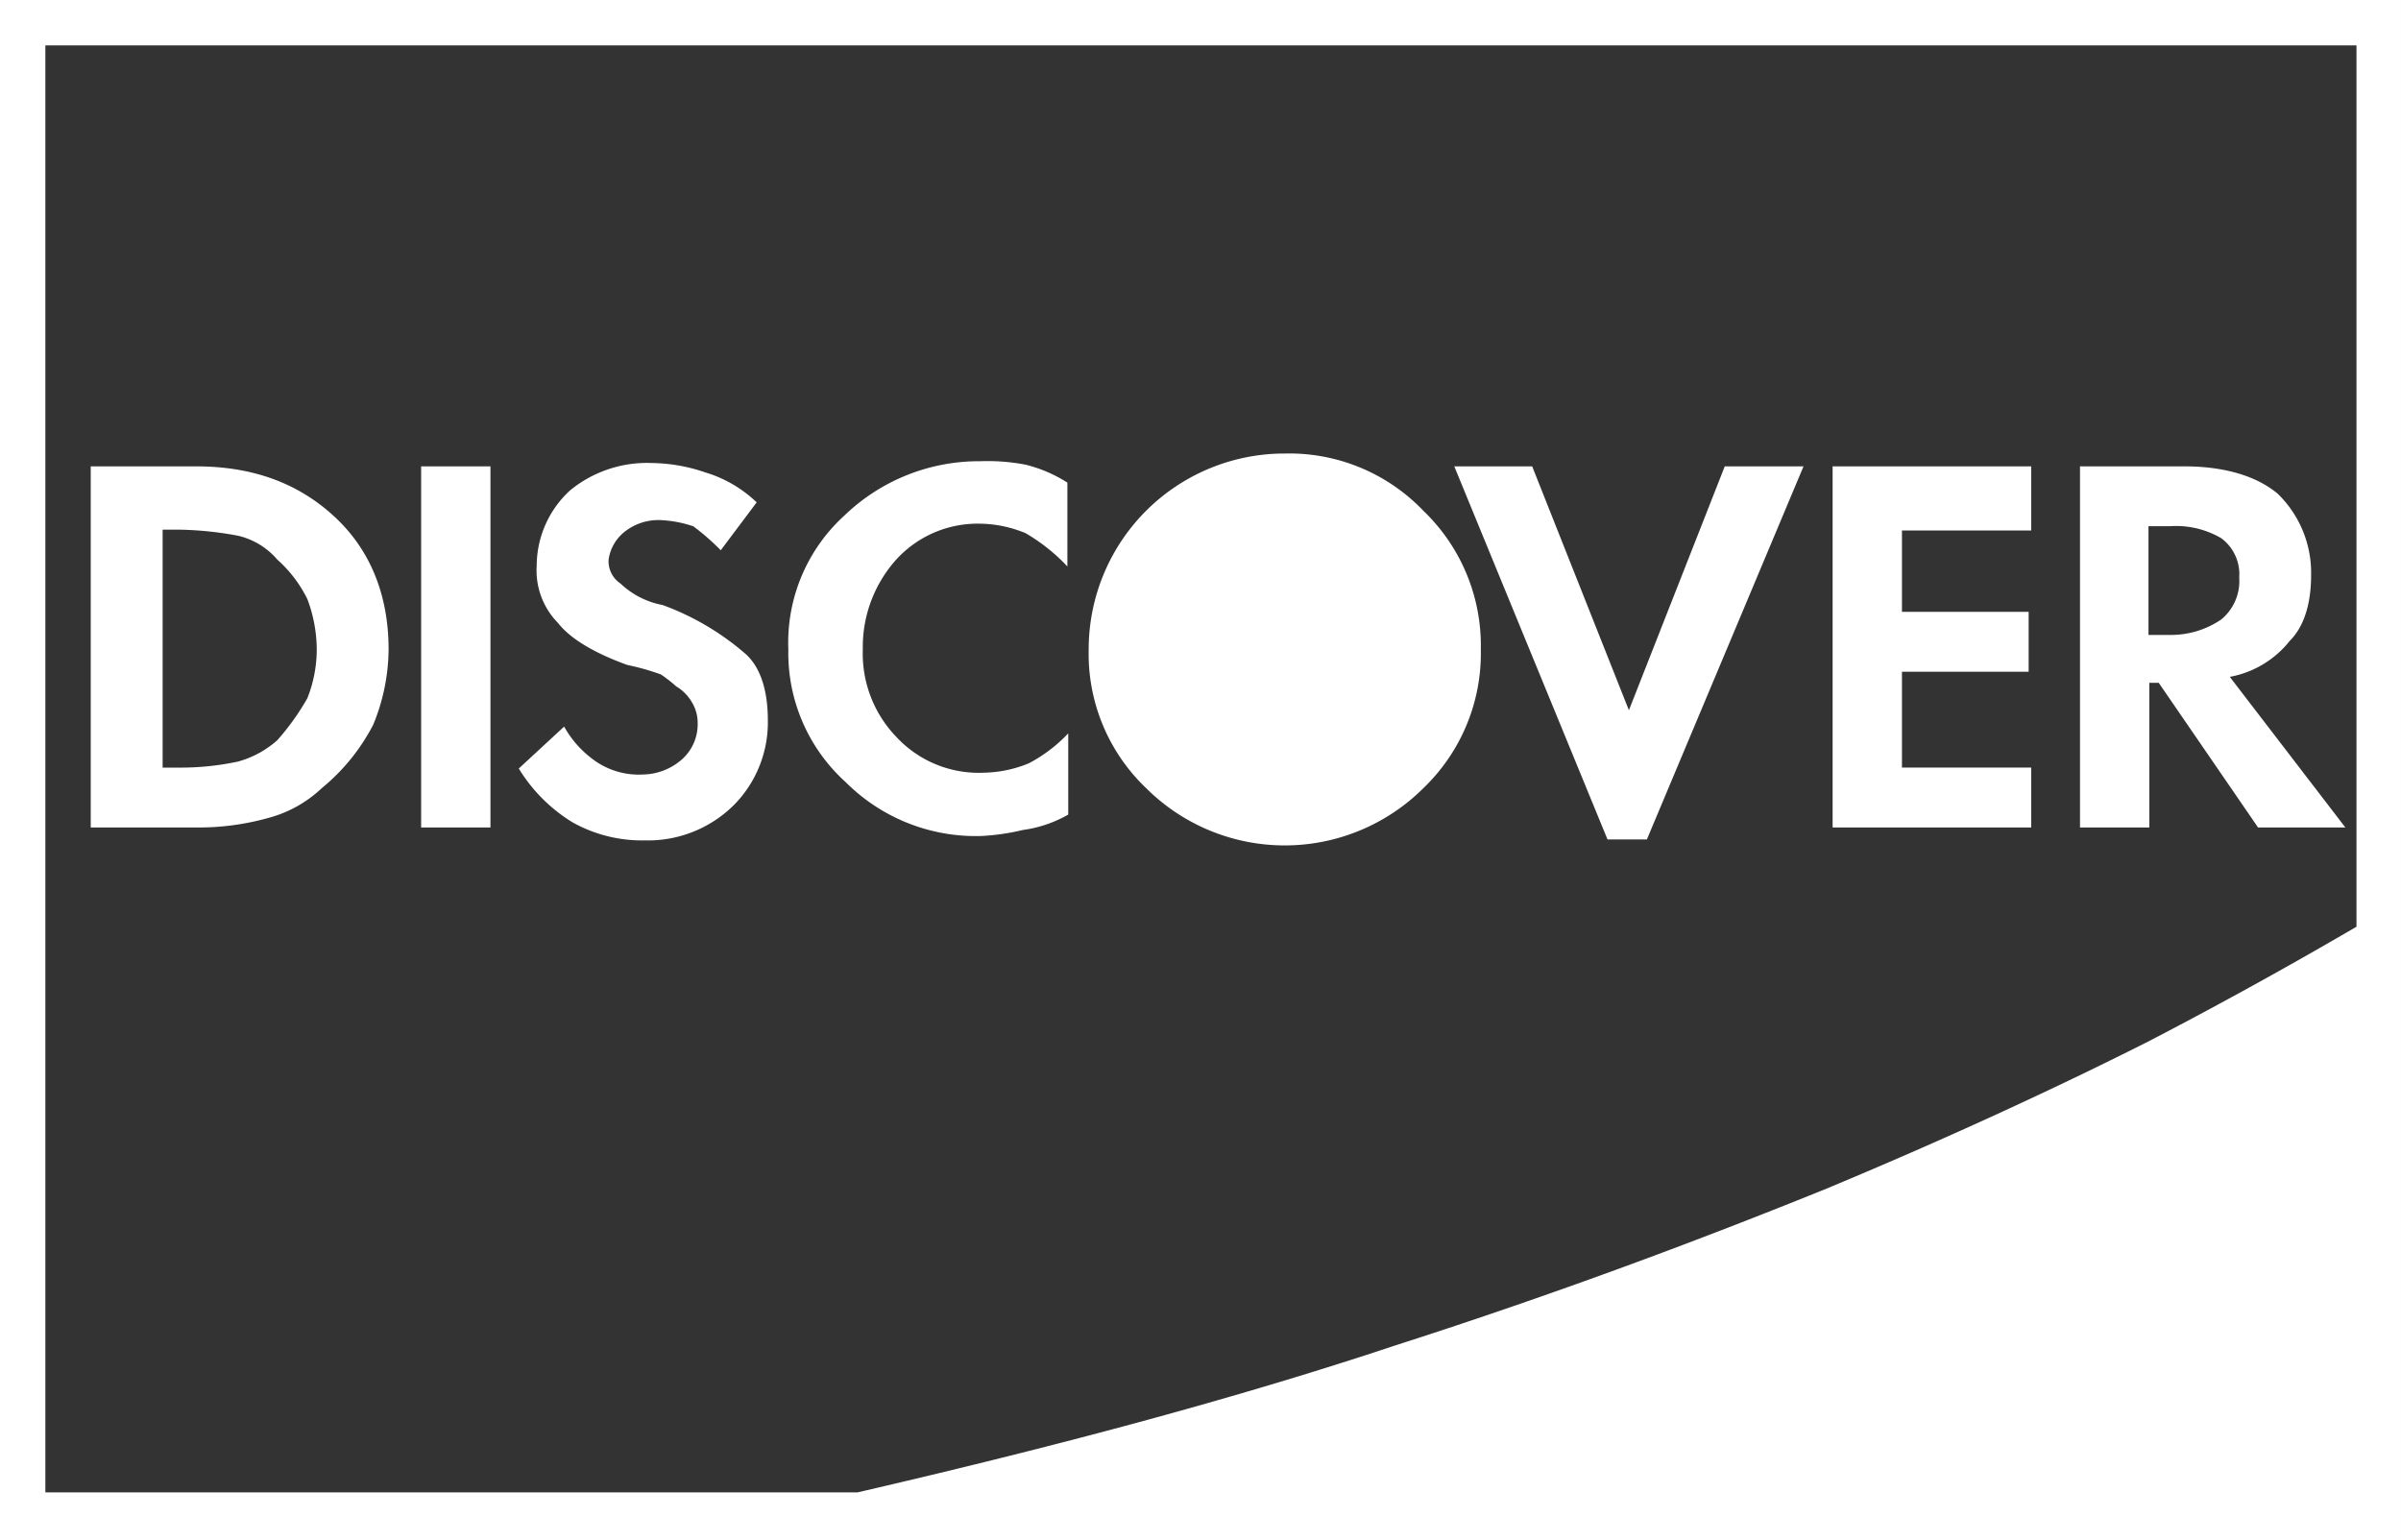 <svg id="Layer_1" data-name="Layer 1" xmlns="http://www.w3.org/2000/svg" viewBox="0 0 238.441 153.01" focusable="false" fill="#fff"><rect x="0" y="0" width="238.441" height="153.01" fill="#333333" stroke="none"/><path d="M217.594,63.074h-2.125v-10.8h2.125a8.9,8.9,0,0,1,5.1,1.19,4.449,4.449,0,0,1,1.785,3.91,4.938,4.938,0,0,1-1.785,4.165A8.861,8.861,0,0,1,217.594,63.074Zm5.95,4.165a9.864,9.864,0,0,0,5.95-3.57c1.53-1.53,2.125-3.91,2.125-6.545a10.953,10.953,0,0,0-3.315-8.076c-2.125-1.785-5.355-2.72-9.266-2.72H208.668V82.2h6.885V67.834h0.935L226.349,82.2h8.671ZM184.1,46.328V82.2h19.721V76.25H190.987V66.729h12.581v-5.95H190.987V52.7h12.836V46.328H184.1Zm-10.711,0L163.87,70.555l-9.606-24.227h-7.736L161.745,83.39h3.91l15.556-37.062h-7.82ZM149.164,64.519a18.55,18.55,0,0,1-5.7,13.771,19.5,19.5,0,0,1-27.542,0,18.419,18.419,0,0,1-5.7-13.771A19.445,19.445,0,0,1,129.7,45.053a18.42,18.42,0,0,1,13.771,5.7A18.55,18.55,0,0,1,149.164,64.519Zm-68.769,0A17.278,17.278,0,0,0,86.09,77.7,18.262,18.262,0,0,0,99.521,83.05a22.36,22.36,0,0,0,4.165-.6,12.328,12.328,0,0,0,4.505-1.53V72.85a14.811,14.811,0,0,1-3.91,2.975,12.218,12.218,0,0,1-4.505.935,11.158,11.158,0,0,1-8.671-3.57,11.929,11.929,0,0,1-3.315-8.671,13,13,0,0,1,3.315-8.926,10.93,10.93,0,0,1,8.331-3.57,12.217,12.217,0,0,1,4.505.935,18.283,18.283,0,0,1,4.165,3.315V47.943a13.9,13.9,0,0,0-4.165-1.785,20.132,20.132,0,0,0-4.505-.34,19.251,19.251,0,0,0-13.431,5.355A17.065,17.065,0,0,0,80.395,64.519ZM67.9,60.1a8.229,8.229,0,0,1-4.165-2.125,2.656,2.656,0,0,1-1.19-2.38,4.28,4.28,0,0,1,1.53-2.72,5.4,5.4,0,0,1,3.91-1.19,11.553,11.553,0,0,1,2.975.6,22.7,22.7,0,0,1,2.72,2.38l3.57-4.76a12.577,12.577,0,0,0-5.1-2.975,16.913,16.913,0,0,0-5.355-.935,12.046,12.046,0,0,0-8.076,2.72,10.185,10.185,0,0,0-3.315,7.48,7.435,7.435,0,0,0,2.125,5.7c1.19,1.53,3.57,2.975,6.885,4.165a24.133,24.133,0,0,1,3.315.935,13.884,13.884,0,0,1,1.53,1.19,4.4,4.4,0,0,1,1.53,1.53,3.928,3.928,0,0,1,.6,2.125,4.663,4.663,0,0,1-1.53,3.57,6.007,6.007,0,0,1-3.91,1.53,7.592,7.592,0,0,1-4.505-1.19,10.251,10.251,0,0,1-3.315-3.57l-4.505,4.165a16.1,16.1,0,0,0,5.355,5.355,14.135,14.135,0,0,0,7.14,1.785,12.11,12.11,0,0,0,8.926-3.57,11.687,11.687,0,0,0,3.315-8.331c0-2.72-.6-5.1-2.125-6.545A26.324,26.324,0,0,0,67.9,60.1ZM43.927,46.328h6.885V82.2H43.927V46.328ZM29.647,73.53a9.764,9.764,0,0,1-3.91,2.125,27.256,27.256,0,0,1-5.7.6H18.256V52.618h1.785a34.518,34.518,0,0,1,5.7.6,7.336,7.336,0,0,1,3.91,2.38,12.853,12.853,0,0,1,2.975,3.91,14.31,14.31,0,0,1,.935,5.1,13.181,13.181,0,0,1-.935,4.76A24.616,24.616,0,0,1,29.647,73.53Zm-8.076-27.2H11.115V82.2H21.571a25.515,25.515,0,0,0,7.14-.935,12.314,12.314,0,0,0,5.355-2.975,20.058,20.058,0,0,0,5.1-6.29,19.925,19.925,0,0,0,1.53-7.48c0-5.355-1.785-9.861-5.355-13.176S27.266,46.328,21.571,46.328ZM87.28,148.25H6.61V4.505H236.125V92.061c-5.1,2.975-11.986,6.885-20.656,11.391-8.926,4.505-19.721,9.521-31.962,14.621-12.581,5.1-26.862,10.456-42.758,15.556C124.683,138.984,106.747,143.744,87.28,148.25ZM2.1,0V153.01H240.545V0H2.1Z" transform="translate(-2.105)"></path></svg>